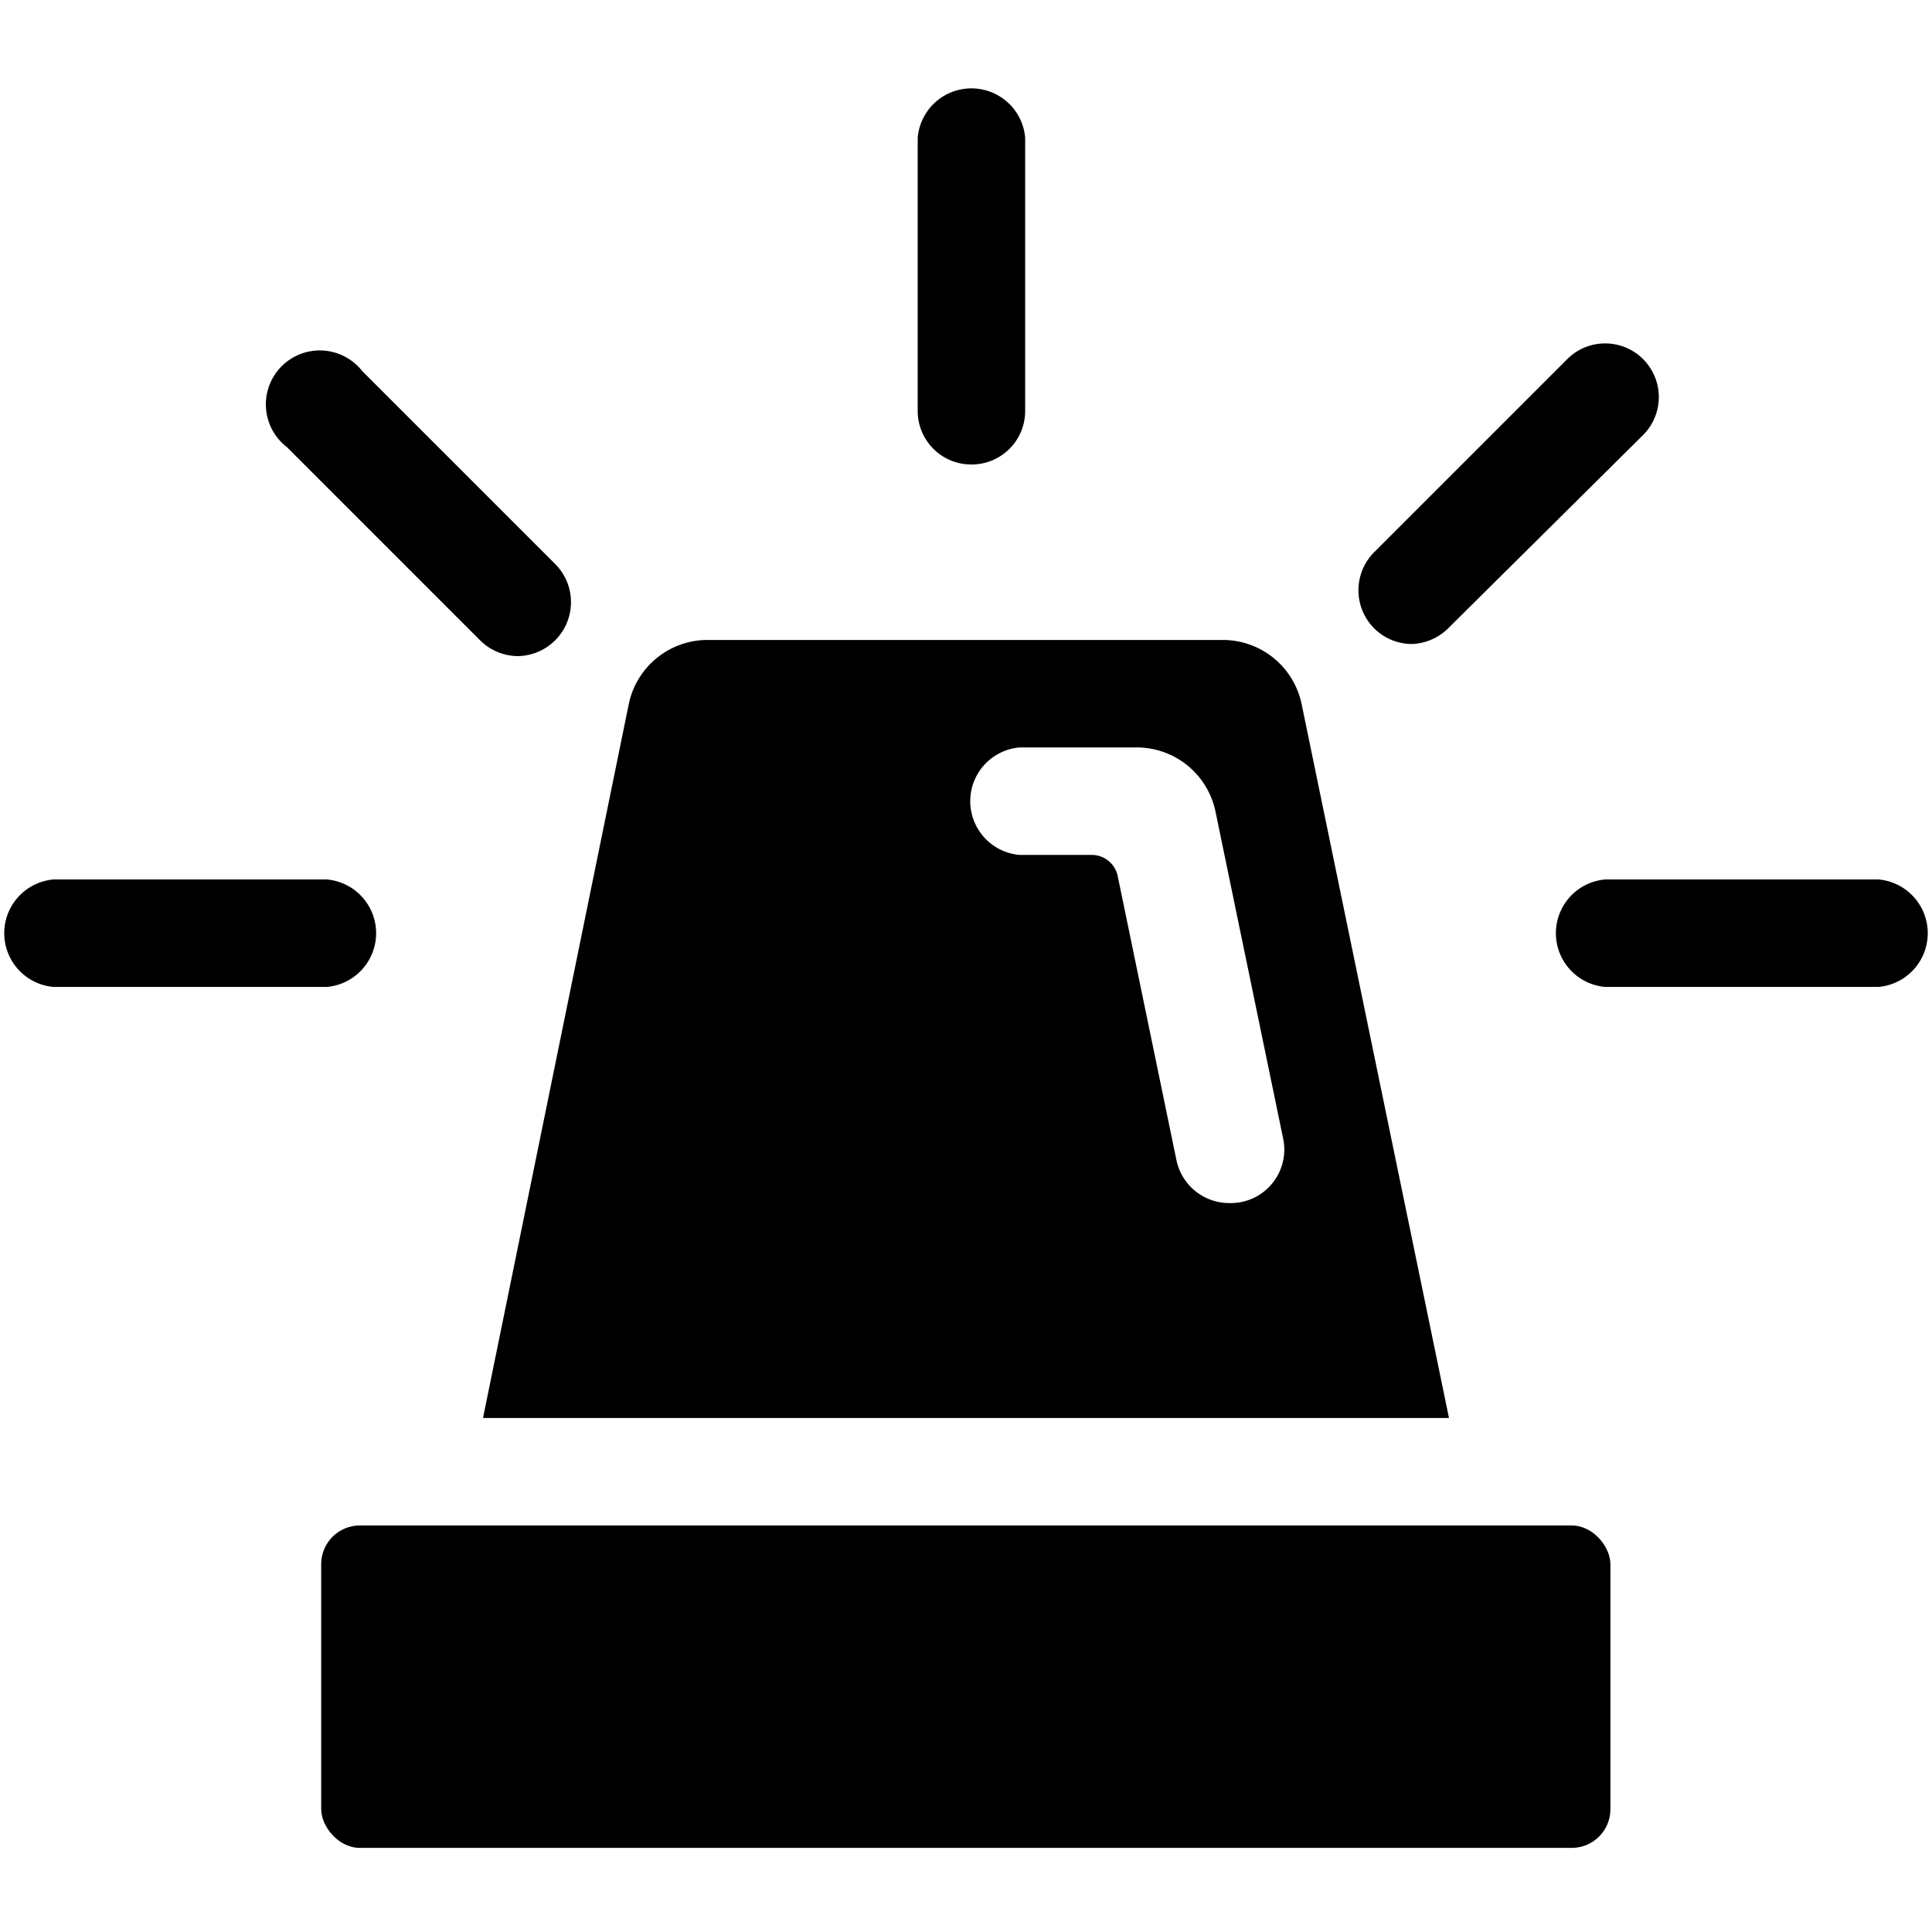 <svg id="icon" xmlns="http://www.w3.org/2000/svg" viewBox="0 0 48 48"><path d="M8.12,24.52H1.33a1.34,1.34,0,0,1,0-2.67H8.12a1.34,1.34,0,0,1,0,2.67Z"/><path d="M46.67,24.52H39.88a1.34,1.34,0,0,1,0-2.67h6.79a1.34,1.34,0,0,1,0,2.67Z"/><path d="M24.14,11.54a1.33,1.33,0,0,1-1.34-1.33V3.42a1.34,1.34,0,0,1,2.67,0v6.79A1.33,1.33,0,0,1,24.14,11.54Z"/><path d="M35.08,16a1.33,1.33,0,0,1-.94-.39,1.34,1.34,0,0,1,0-1.89l4.8-4.8a1.33,1.33,0,0,1,1.88,1.89L36,15.59A1.35,1.35,0,0,1,35.08,16Z"/><path d="M12.87,16.3a1.33,1.33,0,0,1-.94-.39l-4.8-4.8A1.34,1.34,0,1,1,9,9.22l4.8,4.8a1.34,1.34,0,0,1-1,2.28Z"/><rect x="7.98" y="37.9" width="32.03" height="8.01" rx="0.96"/><path d="M32.34,17.5a2,2,0,0,0-2-1.6H17.62a2,2,0,0,0-2,1.6L12,35.23H36Zm-1.8,12.39a1.34,1.34,0,0,1-1.31-1.06l-1.46-7.06a.66.66,0,0,0-.65-.53H25.33a1.34,1.34,0,0,1,0-2.67H28.2a2,2,0,0,1,2,1.6l1.68,8.12A1.33,1.33,0,0,1,30.54,29.89Z"/></svg>
